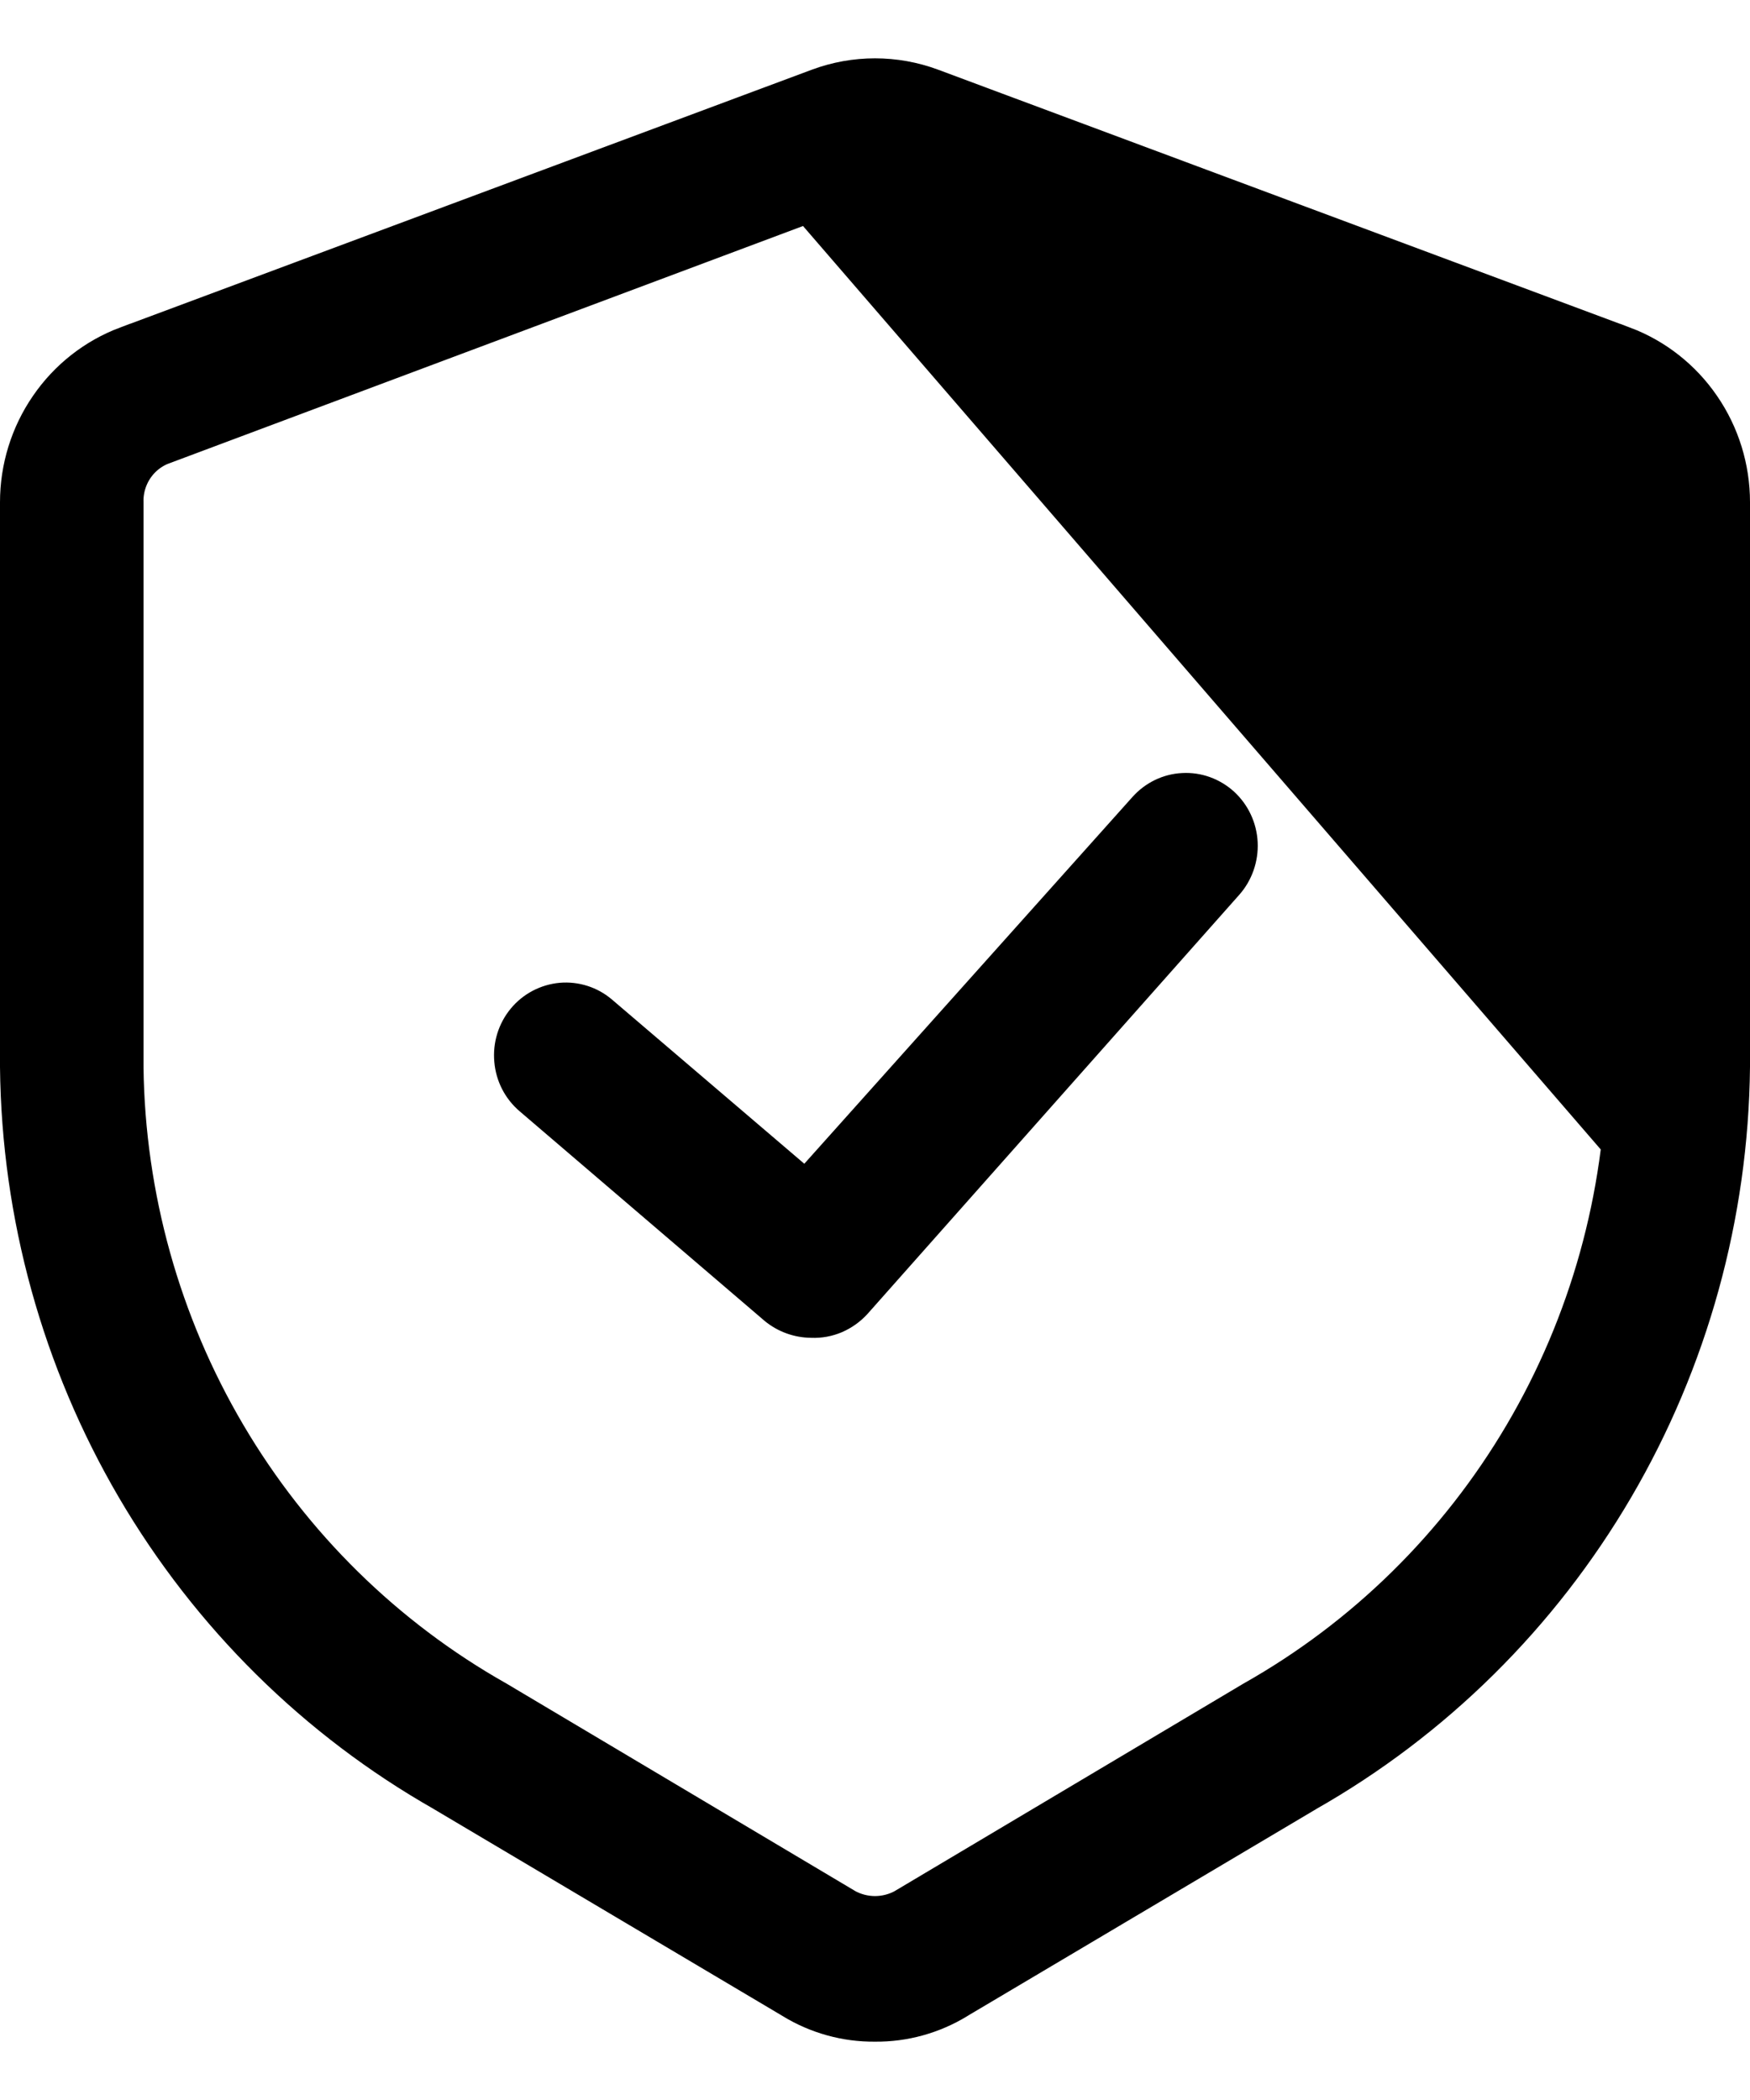 <svg width="15" height="18" viewBox="0 0 15 18" fill="none" xmlns="http://www.w3.org/2000/svg">
<path d="M14.271 4.306C14.271 4.135 14.22 3.968 14.123 3.826C14.026 3.684 13.888 3.574 13.725 3.513L13.724 3.512L7.793 1.302L7.793 1.302L7.791 1.301C7.711 1.271 7.626 1.254 7.541 1.251C7.458 1.241 7.374 1.243 7.291 1.258L7.248 1.266L7.207 1.282L1.276 3.503L1.275 3.503C1.109 3.565 0.967 3.679 0.87 3.826C0.775 3.97 0.726 4.14 0.73 4.312V9.146H0.729L0.73 9.153C0.745 10.32 1.064 11.464 1.655 12.467C2.245 13.469 3.085 14.295 4.092 14.864L7.072 16.637L7.079 16.641L7.085 16.645C7.212 16.715 7.355 16.752 7.5 16.752C7.645 16.752 7.788 16.715 7.915 16.645L7.921 16.641L7.928 16.637L10.908 14.864C11.915 14.295 12.755 13.469 13.345 12.467C13.936 11.464 14.255 10.32 14.27 9.153L14.271 9.153V9.146V4.306ZM14.271 4.306C14.271 4.307 14.271 4.307 14.271 4.307L13.771 4.305M14.271 4.306V4.305H13.771M13.771 4.305V9.146L7.382 1.75C7.421 1.743 7.461 1.743 7.5 1.75C7.54 1.749 7.58 1.756 7.618 1.77L13.549 3.981C13.614 4.005 13.671 4.05 13.71 4.108C13.75 4.166 13.771 4.235 13.771 4.305ZM7.504 17L7.504 17L7.496 17C7.311 17.002 7.128 16.951 6.969 16.854L6.969 16.854L6.963 16.85L3.978 15.079L3.978 15.079L3.97 15.074C2.929 14.483 2.06 13.624 1.45 12.582C0.841 11.541 0.513 10.355 0.5 9.143L0.5 4.305C0.5 4.305 0.5 4.305 0.5 4.305C0.5 4.305 0.5 4.305 0.5 4.305C0.5 4.08 0.568 3.86 0.695 3.676C0.821 3.492 0.999 3.353 1.203 3.276C1.203 3.276 1.203 3.276 1.204 3.276L7.133 1.066C7.133 1.066 7.133 1.066 7.133 1.066C7.37 0.978 7.63 0.978 7.867 1.066C7.867 1.066 7.867 1.066 7.867 1.066L13.796 3.276C13.797 3.276 13.797 3.276 13.797 3.276C14.001 3.353 14.179 3.492 14.305 3.676C14.432 3.86 14.5 4.08 14.5 4.305C14.5 4.305 14.5 4.305 14.5 4.305V9.143C14.487 10.355 14.159 11.541 13.55 12.582C12.94 13.624 12.071 14.483 11.03 15.074L11.03 15.074L11.022 15.079L8.037 16.85L8.037 16.85L8.031 16.854C7.872 16.951 7.689 17.002 7.504 17Z" fill="black" stroke="black"/>
<path d="M6.953 11.467C6.808 11.466 6.667 11.415 6.555 11.323L4.455 9.526C4.329 9.419 4.251 9.267 4.237 9.102C4.222 8.936 4.273 8.772 4.378 8.645C4.483 8.518 4.634 8.439 4.797 8.424C4.959 8.41 5.121 8.461 5.246 8.568L6.894 9.975L9.707 6.831C9.817 6.708 9.97 6.634 10.133 6.626C10.296 6.617 10.456 6.675 10.578 6.786C10.699 6.897 10.772 7.053 10.78 7.219C10.788 7.384 10.731 7.547 10.622 7.67L7.435 11.263C7.374 11.33 7.299 11.383 7.216 11.419C7.133 11.454 7.043 11.471 6.953 11.467Z" fill="black"/>
</svg>
